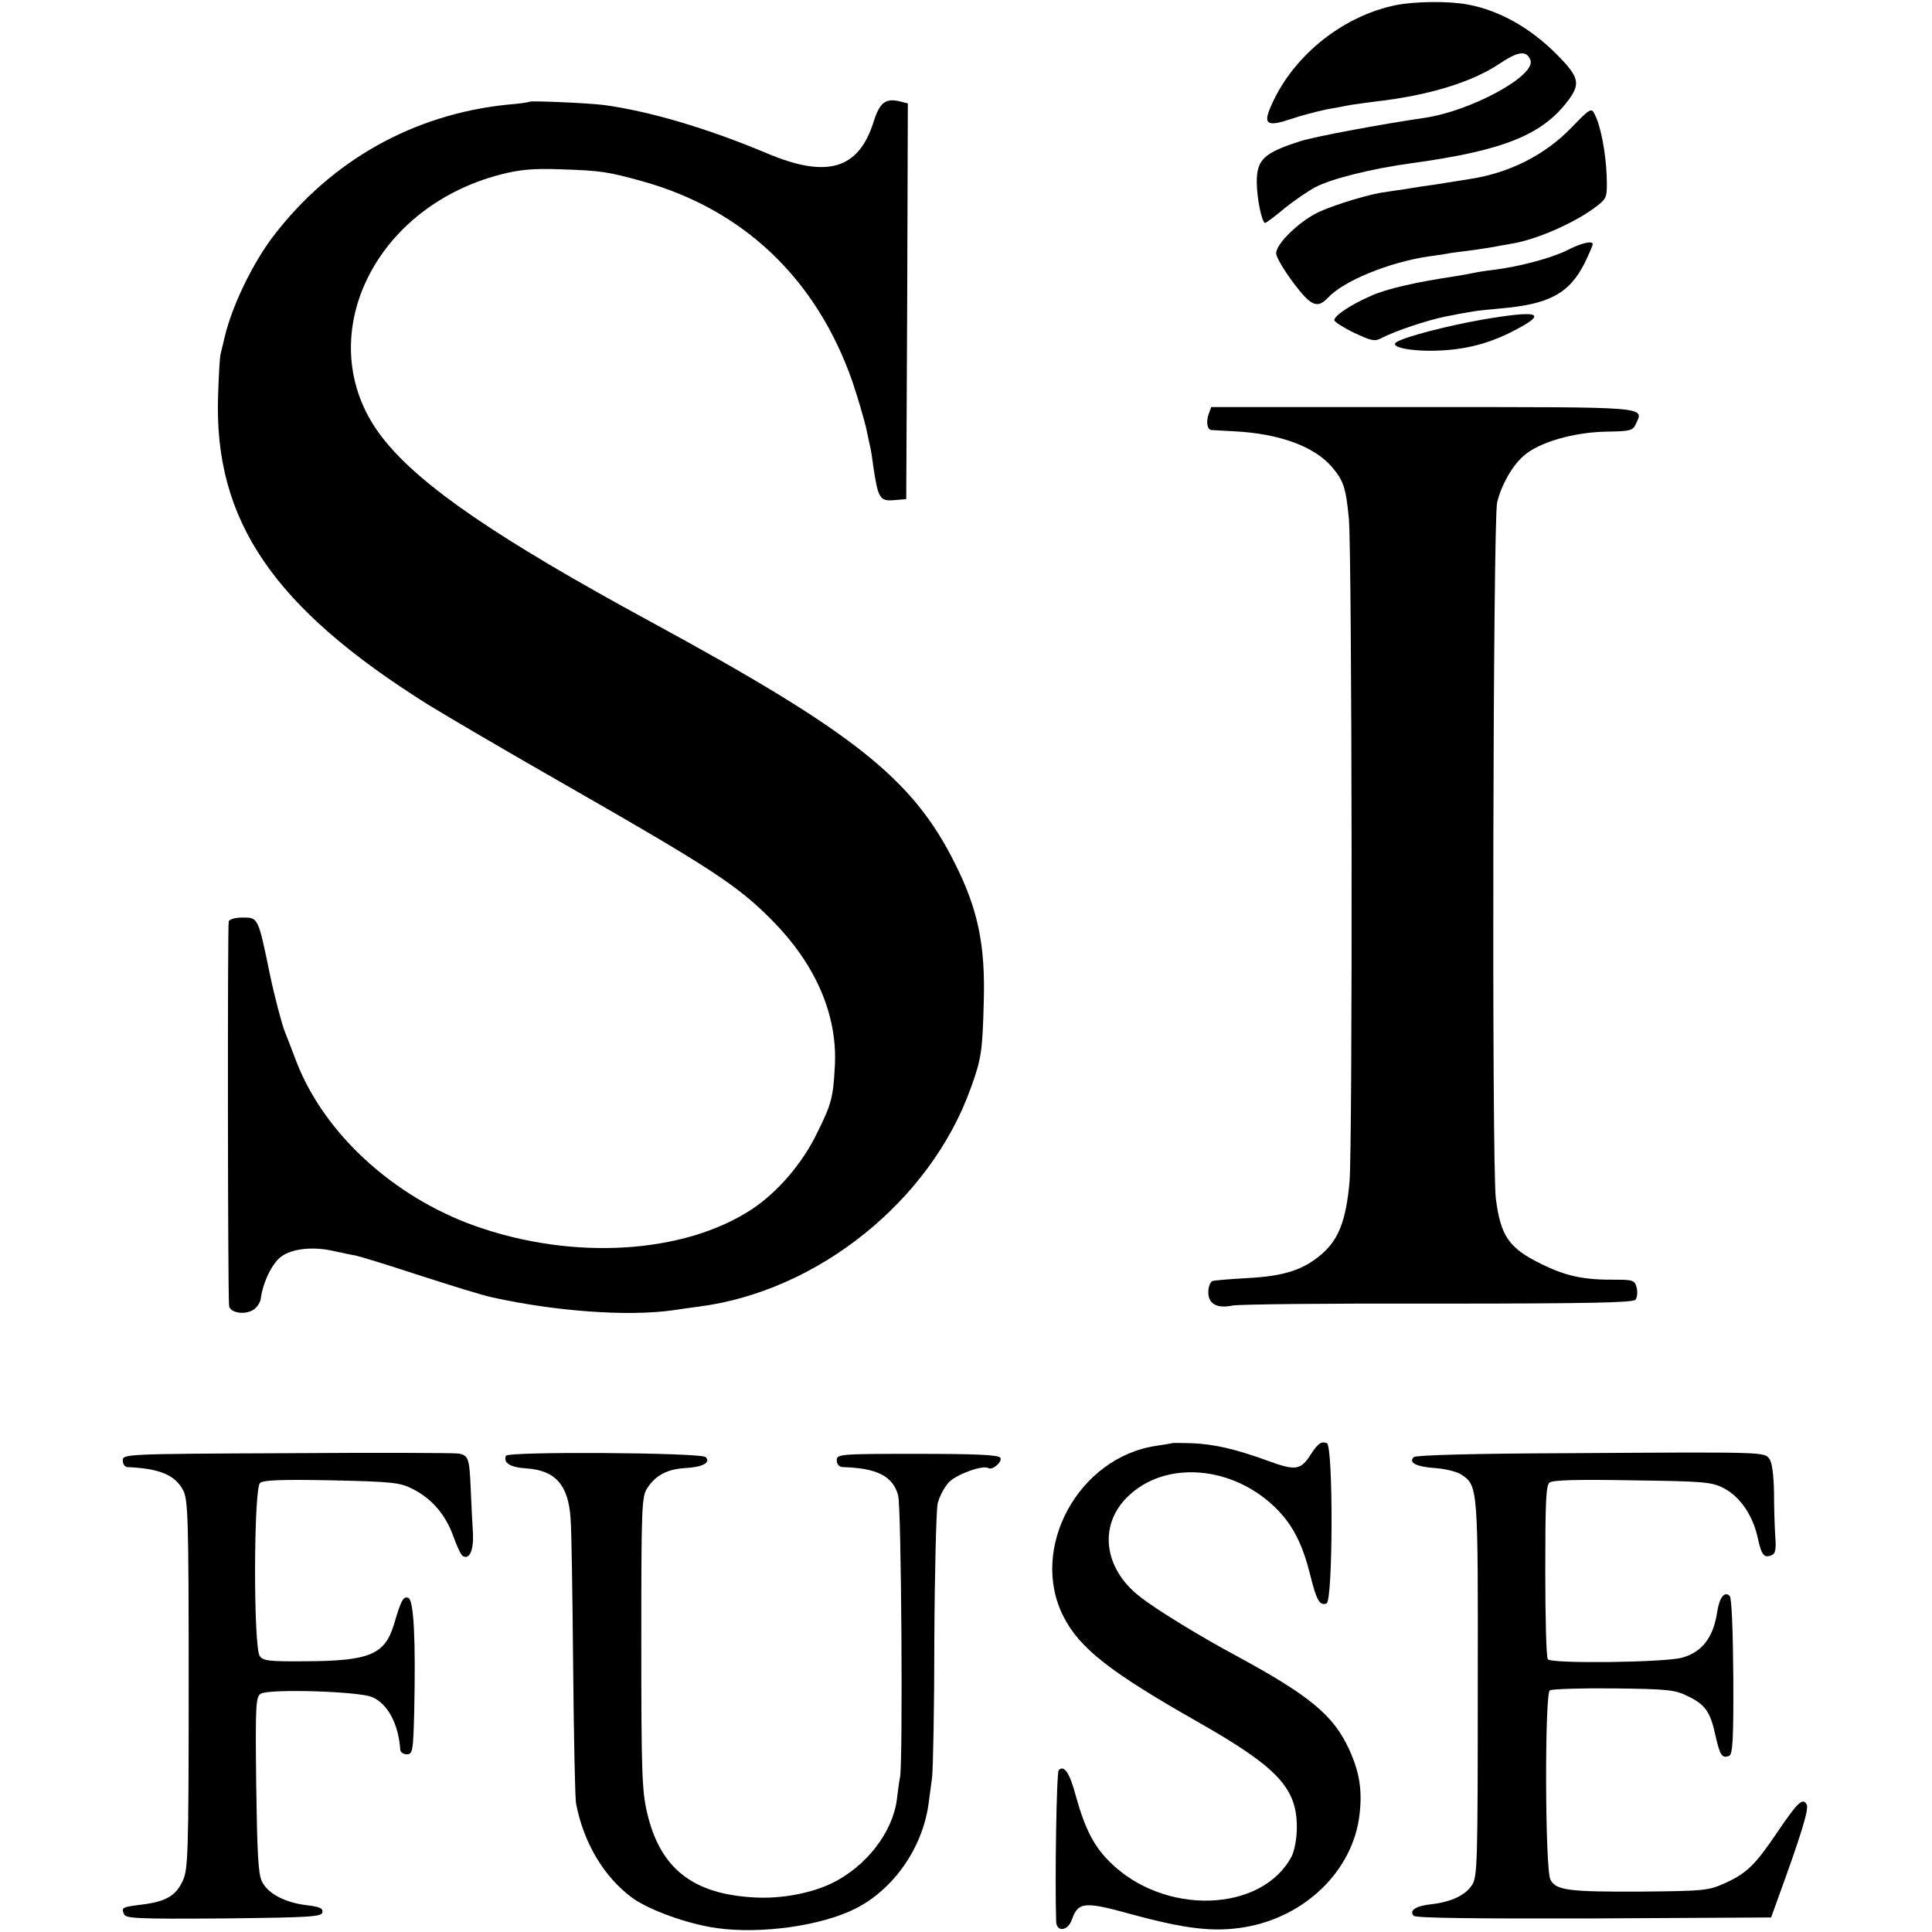 <?xml version="1.0" standalone="no"?>
<!DOCTYPE svg PUBLIC "-//W3C//DTD SVG 20010904//EN"
 "http://www.w3.org/TR/2001/REC-SVG-20010904/DTD/svg10.dtd">
<svg version="1.0" xmlns="http://www.w3.org/2000/svg"
 width="598pt" height="598pt" viewBox="0 0 598 598"
 preserveAspectRatio="xMidYMid meet">
<g transform="translate(0,598) scale(0.1,-0.1)"
fill="#000000" stroke="none">
<path d="M4320 5964 c-170 -35 -326 -164 -390 -322 -19 -47 -5 -54 64 -31 32
11 82 24 110 30 28 5 62 11 75 14 13 2 49 7 80 11 160 18 296 59 381 116 60
40 85 43 97 12 18 -48 -184 -158 -329 -179 -131 -19 -340 -58 -383 -72 -113
-36 -135 -57 -135 -126 0 -51 16 -127 26 -127 3 0 31 21 61 46 31 25 74 54 95
65 53 27 174 57 298 74 285 39 406 88 486 197 36 49 31 70 -34 136 -83 85
-181 140 -279 158 -58 11 -164 10 -223 -2z"/>
<path d="M1638 5665 c-2 -2 -32 -6 -68 -9 -291 -30 -545 -173 -724 -407 -65
-85 -129 -219 -151 -314 -4 -16 -9 -39 -12 -50 -3 -11 -6 -69 -8 -130 -13
-386 170 -655 650 -956 55 -34 251 -149 437 -255 442 -253 524 -307 628 -413
135 -136 203 -294 194 -451 -5 -96 -10 -117 -55 -207 -45 -94 -123 -184 -202
-236 -211 -139 -556 -159 -858 -51 -252 90 -464 285 -550 504 -11 30 -29 75
-39 101 -9 25 -30 103 -45 175 -36 175 -36 174 -84 174 -22 0 -41 -5 -43 -12
-4 -11 -3 -1143 1 -1189 1 -21 44 -30 72 -15 12 6 24 22 26 36 7 52 36 111 64
131 35 25 99 31 161 17 24 -5 54 -12 68 -14 14 -3 93 -27 175 -54 130 -42 214
-68 250 -76 195 -43 416 -59 555 -40 25 4 63 9 85 12 367 48 714 327 839 674
34 93 37 117 41 270 5 175 -18 285 -88 425 -131 264 -311 407 -942 750 -475
258 -712 420 -828 566 -232 291 -44 714 363 819 58 15 100 19 185 16 127 -4
148 -8 253 -37 313 -87 539 -302 650 -619 16 -47 35 -112 43 -145 7 -33 13
-62 14 -65 1 -3 5 -30 9 -60 14 -92 20 -102 63 -98 l38 3 3 612 2 613 -24 6
c-45 11 -63 -3 -82 -63 -46 -147 -144 -176 -329 -98 -188 79 -366 131 -506
150 -47 6 -227 14 -231 10z"/>
<path d="M4865 5586 c-83 -86 -192 -141 -315 -160 -19 -3 -64 -10 -100 -16
-36 -5 -83 -12 -105 -16 -22 -3 -49 -7 -60 -9 -43 -5 -149 -37 -198 -59 -60
-26 -137 -99 -137 -130 0 -12 24 -52 53 -91 55 -73 74 -81 107 -47 47 52 189
110 310 128 30 4 57 8 60 9 3 1 32 5 65 9 32 4 68 10 80 12 11 2 36 7 55 10
80 13 202 68 265 118 29 23 30 27 28 93 -3 73 -19 155 -37 189 -10 21 -14 19
-71 -40z"/>
<path d="M4850 5205 c-49 -24 -146 -50 -225 -60 -27 -3 -57 -8 -65 -10 -8 -2
-33 -6 -55 -10 -116 -17 -215 -39 -262 -61 -62 -27 -113 -61 -113 -75 0 -5 28
-23 61 -39 56 -26 64 -28 88 -15 41 21 136 53 194 65 86 17 93 18 169 25 153
13 215 46 263 141 14 29 25 55 25 58 0 12 -36 4 -80 -19z"/>
<path d="M4584 4990 c-106 -19 -230 -51 -260 -68 -29 -16 45 -31 132 -27 86 4
157 23 233 63 104 54 75 63 -105 32z"/>
<path d="M3741 4698 c-8 -23 -5 -47 8 -49 3 0 35 -2 71 -4 140 -7 249 -47 303
-111 36 -42 43 -65 52 -159 10 -99 12 -1952 2 -2055 -11 -117 -33 -175 -84
-220 -57 -50 -116 -70 -233 -76 -52 -3 -101 -7 -107 -9 -7 -3 -13 -18 -13 -35
0 -36 27 -51 75 -41 16 4 301 7 633 6 470 0 606 3 614 12 6 7 7 24 4 37 -6 23
-11 25 -64 25 -100 -1 -155 11 -232 49 -100 49 -125 86 -140 202 -13 97 -9
2104 4 2155 13 54 47 114 82 144 47 42 154 73 256 75 73 1 82 3 91 23 25 55
54 53 -658 53 l-656 0 -8 -22z"/>
<path d="M3627 1513 c-1 -1 -22 -4 -47 -8 -242 -35 -396 -318 -288 -529 50
-98 143 -171 416 -326 246 -140 306 -204 306 -325 0 -36 -7 -72 -16 -91 -93
-175 -396 -184 -563 -17 -49 48 -77 103 -105 204 -19 71 -36 97 -53 80 -7 -7
-12 -341 -8 -468 1 -35 37 -30 49 6 19 54 39 56 180 17 172 -47 259 -57 355
-41 188 32 335 176 355 348 9 76 0 132 -32 202 -48 105 -121 166 -346 288
-116 62 -259 150 -303 186 -110 86 -127 218 -39 306 117 118 333 100 468 -40
48 -50 77 -109 100 -202 19 -77 29 -94 50 -86 20 8 21 488 1 496 -17 7 -28 -1
-50 -35 -31 -49 -47 -51 -134 -19 -100 36 -163 51 -236 54 -32 1 -59 1 -60 0z"/>
<path d="M888 1482 c-500 -2 -508 -3 -508 -22 0 -11 6 -20 13 -21 100 -4 149
-24 174 -72 15 -29 17 -85 17 -602 0 -530 -2 -573 -19 -608 -21 -45 -52 -63
-125 -72 -63 -8 -65 -9 -56 -30 5 -13 42 -15 308 -13 269 3 303 5 306 19 2 13
-9 17 -49 22 -67 8 -120 36 -138 73 -12 22 -15 90 -18 301 -3 251 -1 273 15
281 31 15 303 7 344 -11 48 -20 82 -84 87 -164 1 -7 10 -13 20 -13 18 0 20 9
23 128 5 226 -1 349 -18 356 -16 6 -22 -6 -45 -83 -28 -92 -75 -112 -271 -113
-114 -1 -133 1 -144 16 -20 28 -19 520 1 536 11 9 69 11 222 8 186 -4 212 -7
249 -26 60 -30 102 -79 126 -144 11 -32 25 -61 30 -64 21 -13 34 17 32 68 -2
29 -5 92 -7 139 -4 96 -7 105 -39 110 -13 2 -251 3 -530 1z"/>
<path d="M1566 1474 c-9 -22 13 -36 63 -39 90 -6 130 -51 137 -154 3 -31 6
-236 8 -456 2 -220 6 -412 9 -427 23 -121 86 -228 175 -293 53 -38 173 -81
261 -93 137 -19 322 7 428 60 118 59 208 187 227 324 3 21 8 58 11 82 3 23 7
215 7 425 1 210 6 400 10 422 5 22 21 52 35 67 24 25 105 54 122 44 13 -8 45
20 37 32 -5 9 -79 12 -257 12 -242 0 -249 -1 -249 -20 0 -12 7 -20 18 -21 107
-3 156 -28 172 -88 10 -37 15 -818 6 -871 -3 -14 -7 -45 -10 -70 -13 -101 -94
-206 -199 -258 -65 -32 -159 -50 -242 -45 -191 10 -292 90 -332 262 -16 67
-18 129 -18 526 0 414 1 453 18 478 26 41 63 60 119 63 53 3 79 17 62 34 -14
14 -613 18 -618 4z"/>
<path d="M4850 1482 c-289 -1 -468 -6 -474 -12 -17 -17 7 -30 66 -34 30 -2 67
-11 81 -20 52 -35 52 -36 51 -662 0 -539 -1 -584 -18 -609 -20 -31 -64 -52
-125 -59 -49 -5 -71 -20 -55 -36 7 -7 200 -9 558 -8 l548 3 18 50 c76 208 100
287 92 300 -12 22 -29 5 -90 -85 -68 -101 -95 -128 -161 -158 -53 -24 -63 -25
-262 -27 -224 -1 -263 4 -280 37 -17 31 -18 576 -2 586 7 4 95 7 197 6 167 -2
190 -4 230 -24 54 -26 70 -48 86 -123 14 -61 20 -70 42 -62 11 4 14 51 13 245
-1 139 -5 244 -11 250 -16 16 -32 -4 -39 -50 -12 -79 -47 -124 -109 -141 -55
-15 -404 -19 -415 -5 -5 6 -8 129 -8 273 0 209 2 265 13 274 10 8 86 10 256 7
222 -3 246 -5 283 -24 50 -26 89 -82 105 -151 12 -57 20 -66 43 -57 12 4 15
18 12 57 -2 29 -4 91 -4 138 -1 54 -6 92 -14 103 -16 22 -7 22 -627 18z"/>
</g>
</svg>

